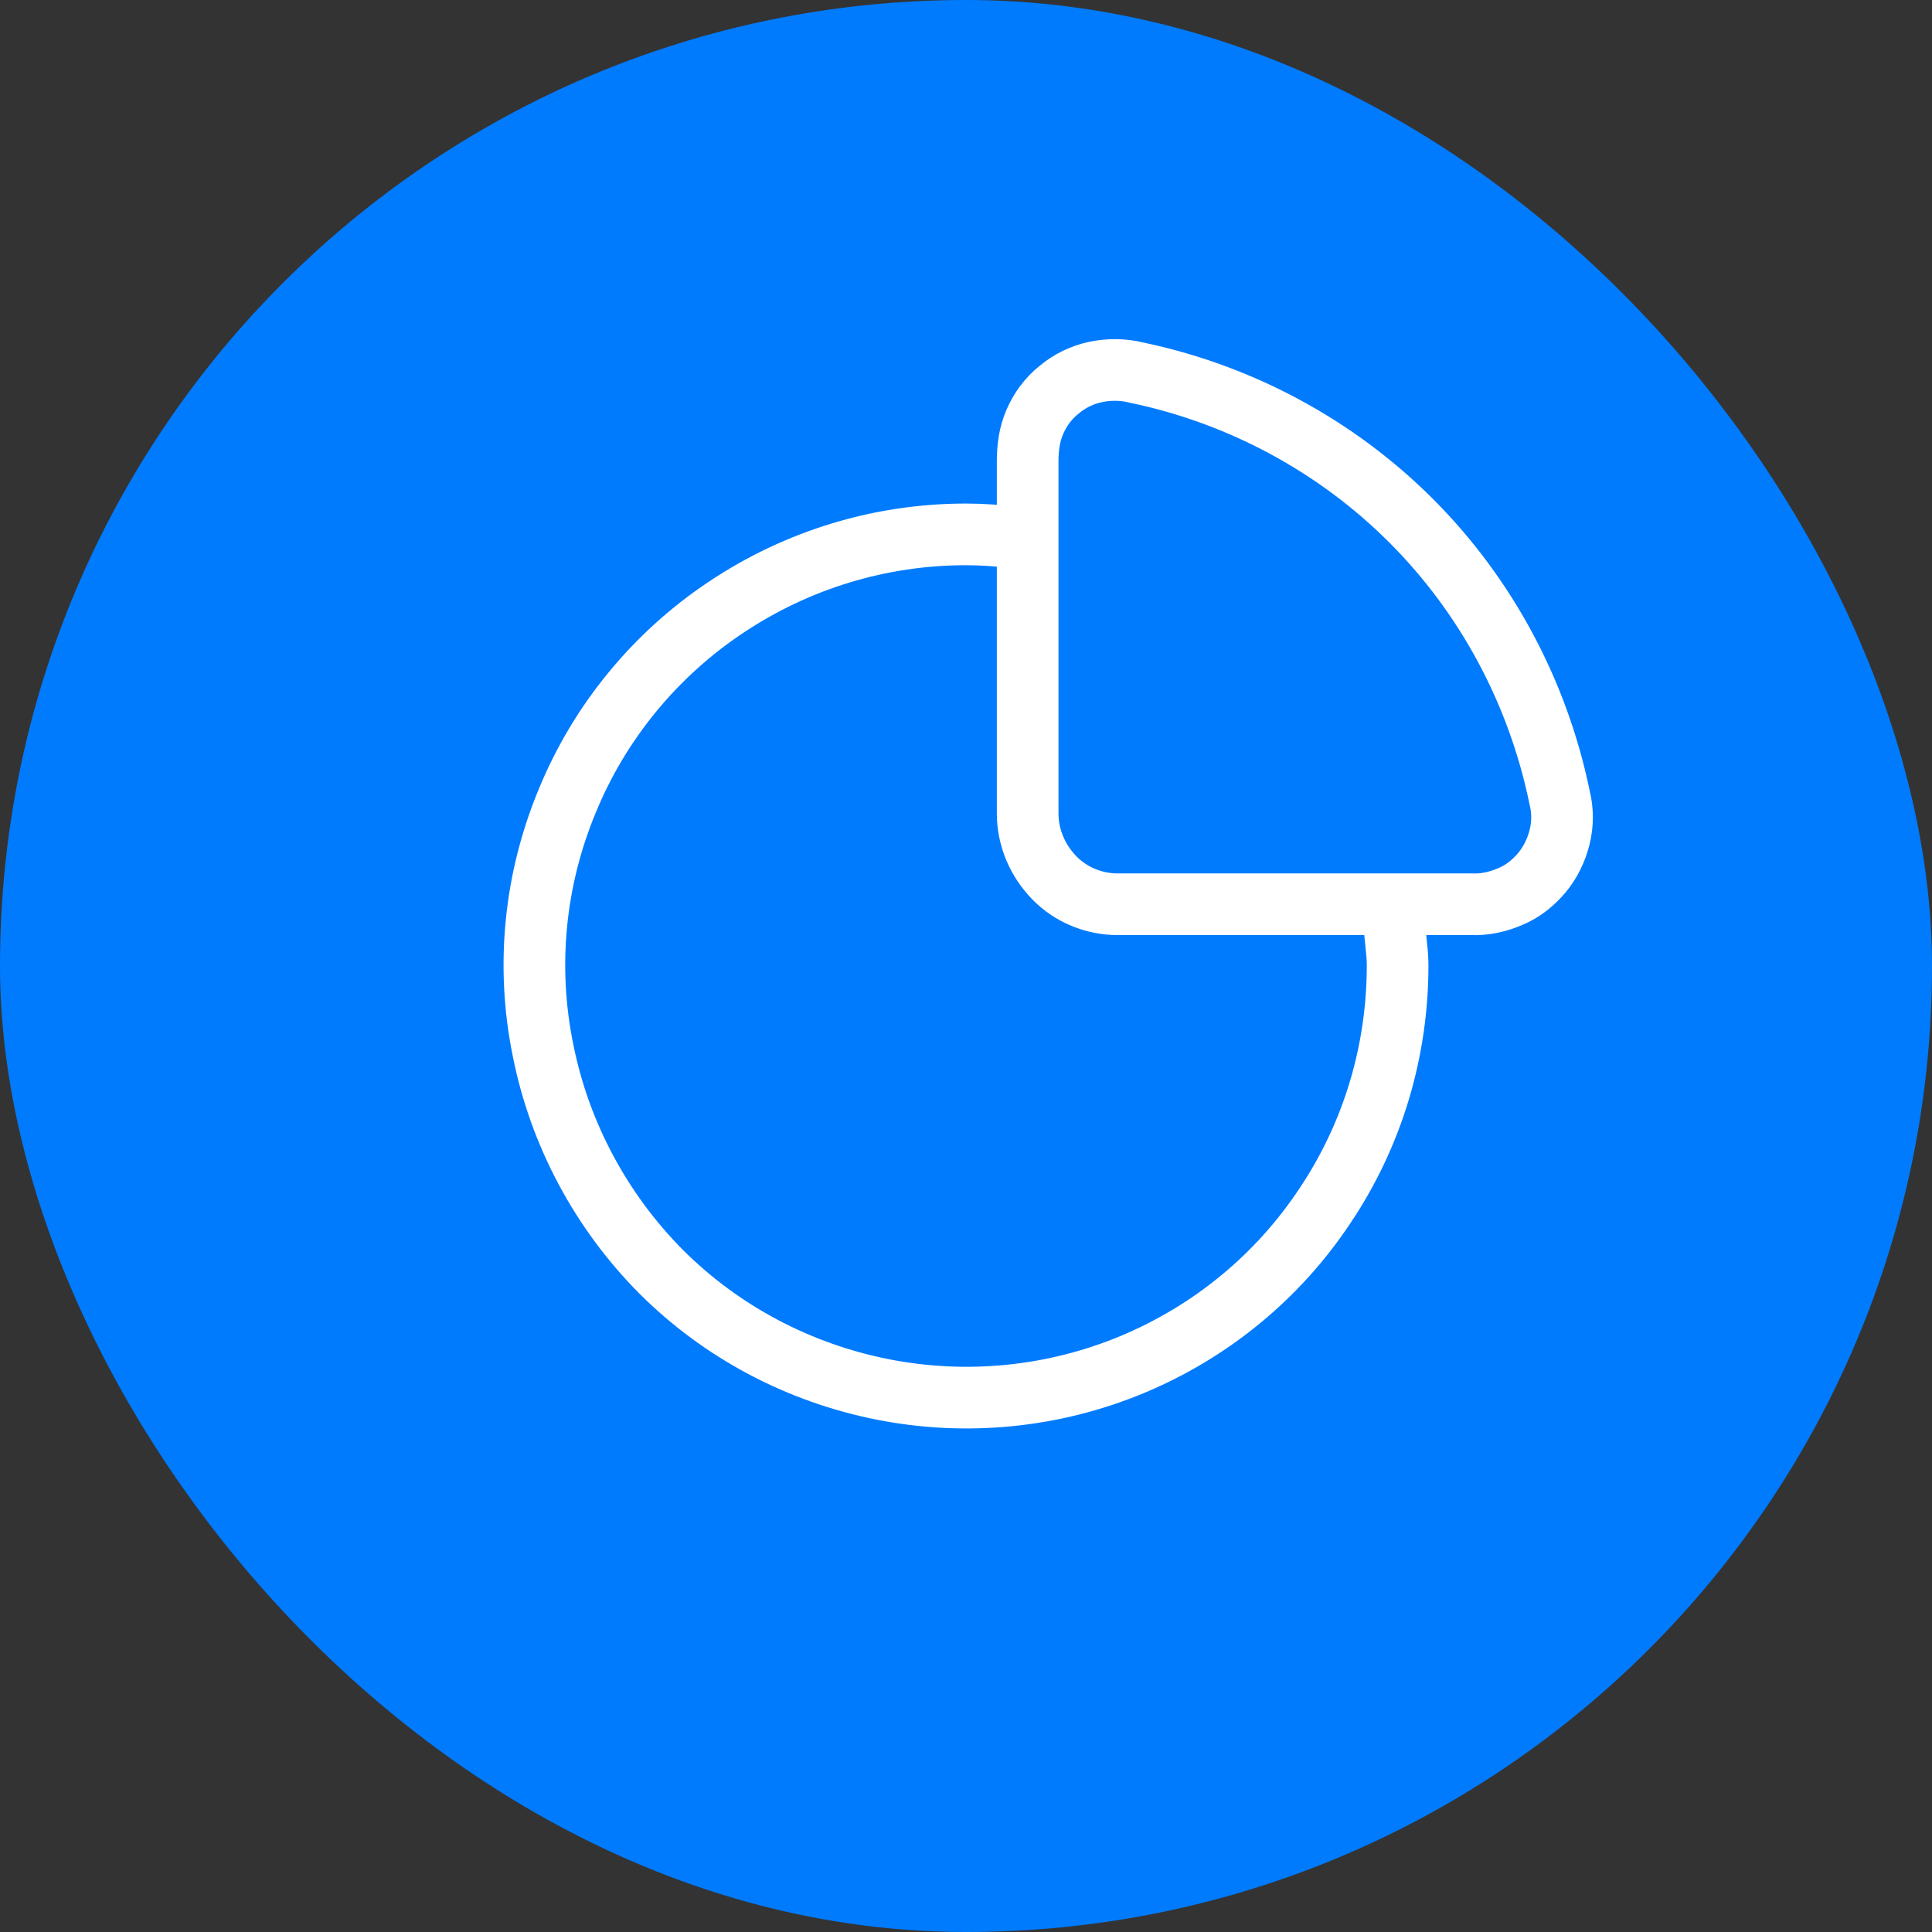 <svg width="47" height="47" viewBox="0 0 47 47" fill="none" xmlns="http://www.w3.org/2000/svg">
<rect x="0" y="0" width="47" height="47" fill="#333333" stroke="none"/>
<g clip-path="url(#clip0_657_7085)">
<rect width="47" height="47" rx="23.5" fill="#007BFE"/>
<path d="M33.916 22.323C33.916 22.715 34 23.092 34 23.483C34 25.566 33.398 27.593 32.237 29.326C31.09 31.059 29.453 32.401 27.537 33.198C25.62 33.994 23.508 34.204 21.465 33.799C19.423 33.393 17.548 32.401 16.079 30.933C14.624 29.466 13.617 27.593 13.211 25.552C12.792 23.511 13.002 21.401 13.799 19.486C14.582 17.571 15.939 15.921 17.66 14.775C19.395 13.615 21.423 13 23.494 13C23.886 13 24.263 13.028 24.655 13.07" stroke="white" stroke-width="1.5" stroke-miterlimit="10" stroke-linecap="round"/>
<path d="M35.787 21.998H27.192C26.614 21.998 26.049 21.769 25.646 21.352C25.242 20.934 25 20.381 25 19.788V11.232C25 10.895 25.04 10.572 25.175 10.262C25.309 9.952 25.511 9.682 25.767 9.48C26.022 9.265 26.332 9.116 26.654 9.049C26.977 8.982 27.314 8.982 27.636 9.062C30.165 9.588 32.505 10.841 34.335 12.674C36.164 14.506 37.415 16.851 37.94 19.398C38.02 19.721 38.02 20.044 37.94 20.368C37.859 20.691 37.711 20.988 37.509 21.23C37.294 21.486 37.038 21.688 36.742 21.81C36.433 21.944 36.11 22.012 35.787 21.998Z" stroke="white" stroke-width="1.5" stroke-miterlimit="10" stroke-linecap="round"/>
</g>
<defs>
<clipPath id="clip0_657_7085">
<rect width="47" height="47" rx="23.5" fill="white"/>
</clipPath>
</defs>
</svg>

